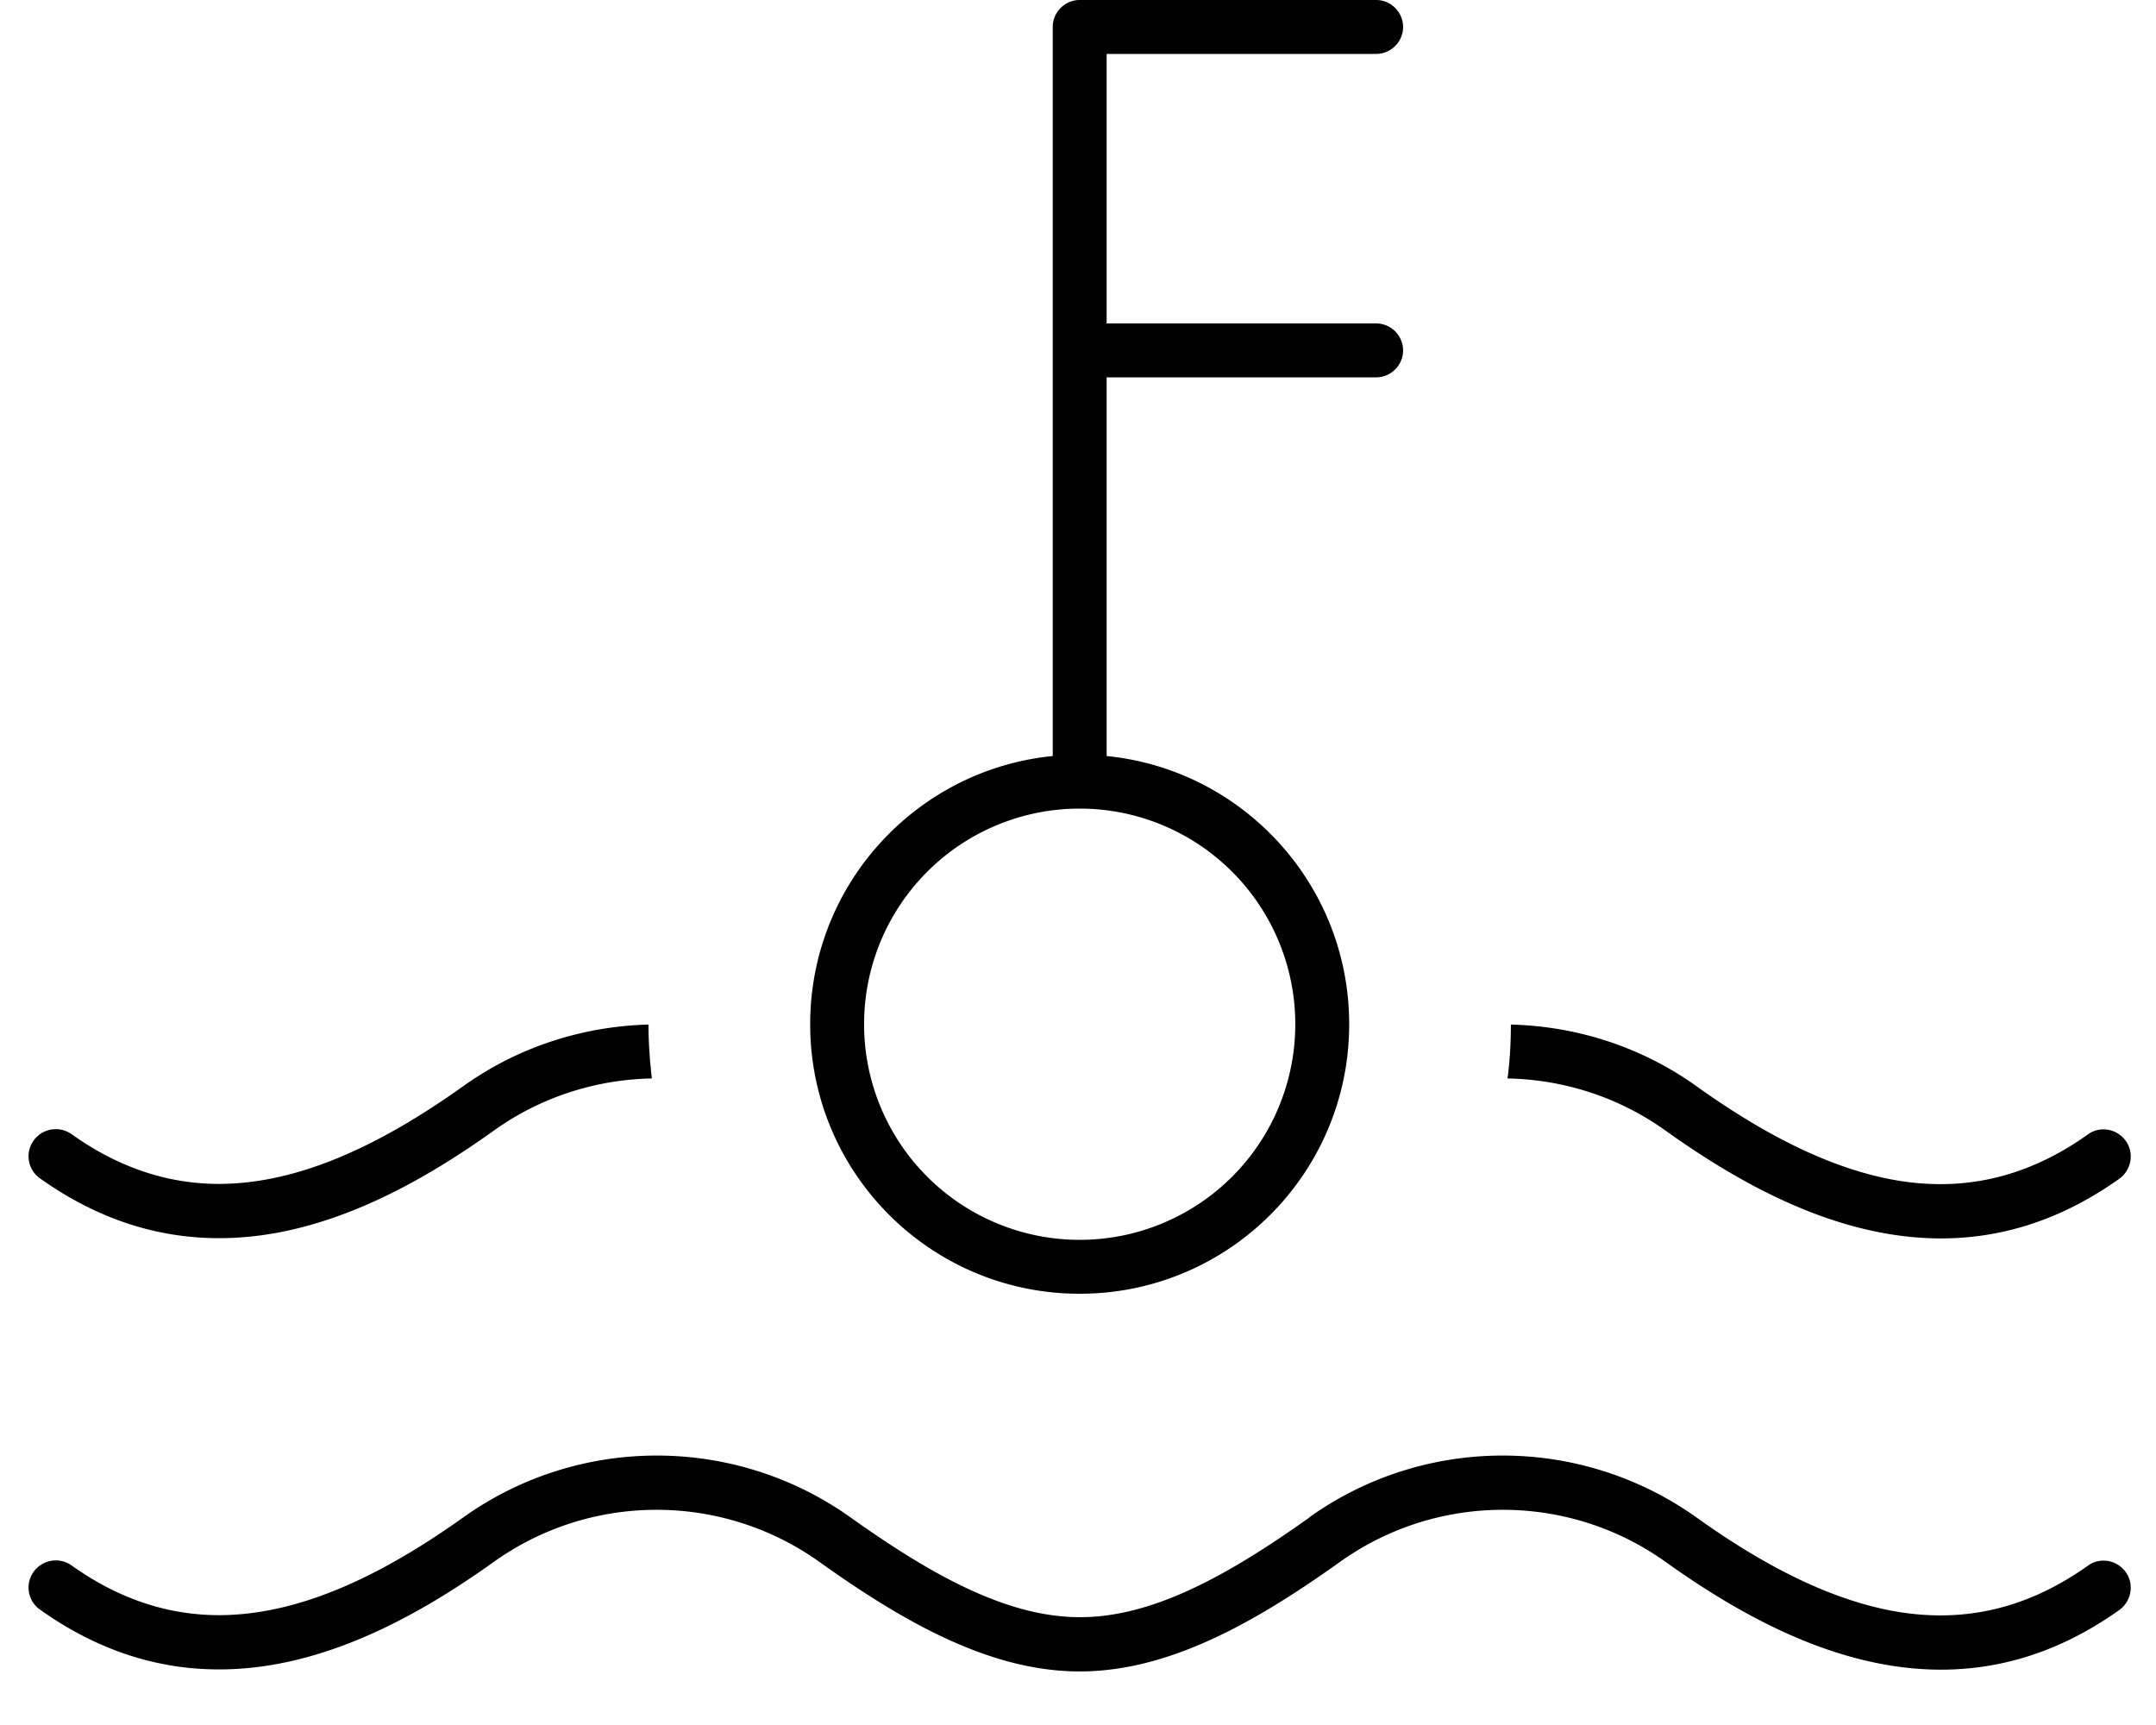 <svg fill="currentColor" xmlns="http://www.w3.org/2000/svg" viewBox="0 0 640 512"><!--! Font Awesome Pro 7.1.0 by @fontawesome - https://fontawesome.com License - https://fontawesome.com/license (Commercial License) Copyright 2025 Fonticons, Inc. --><path fill="currentColor" d="M388.6 450.4c34.3-24.5 80.6-24.5 115 0 18.6 13.3 38 23.8 57.5 27.6 19.2 3.7 38.9 .8 58.7-13.3 3.6-2.6 8.6-1.7 11.2 1.9s1.7 8.6-1.8 11.2c-23.7 16.9-47.8 20.5-71.1 16-22.9-4.4-44.5-16.5-63.8-30.3-28.8-20.5-67.6-20.5-96.4 0-25.5 18.2-51 32.6-77.4 32.6s-51.9-14.4-77.4-32.6c-28.8-20.5-67.6-20.5-96.4 0-24.3 17.4-52.5 32.2-82.2 32-17.6-.1-35.3-5.4-52.7-17.8-3.6-2.6-4.4-7.6-1.8-11.2s7.6-4.4 11.2-1.9c14.7 10.5 29.3 14.7 43.4 14.8 24.6 .1 49.3-12.2 72.9-29 34.3-24.5 80.6-24.5 115 0 25.4 18.1 47.2 29.6 68.1 29.6s42.7-11.5 68.1-29.6zM408.5 0c4.4 0 8 3.6 8 8s-3.6 8-8 8l-80 0 0 80 80 0c4.4 0 8 3.6 8 8s-3.6 8-8 8l-80 0 0 112.4c40.4 4 72 38.1 72 79.6 0 44.2-35.8 80-80 80s-80-35.8-80-80c0-41.5 31.6-75.6 72-79.6L312.5 8c0-4.4 3.6-8 8-8l88 0zm-88 240a64 64 0 1 0 0 128 64 64 0 1 0 0-128zm-128 64.1c0 5.4 .4 10.7 1 16-16.4 .3-32.8 5.4-46.8 15.4-24.3 17.4-52.5 32.2-82.2 32-17.6-.1-35.3-5.4-52.7-17.8-3.6-2.6-4.4-7.6-1.8-11.2s7.6-4.4 11.2-1.9c14.7 10.5 29.3 14.7 43.4 14.8 24.6 .1 49.3-12.2 72.9-29 16.5-11.8 35.7-17.8 55.1-18.3zm256 0c19.4 .5 38.6 6.5 55.1 18.3 18.6 13.3 38 23.8 57.5 27.6 19.2 3.7 38.9 .8 58.7-13.3 3.6-2.6 8.6-1.7 11.2 1.9s1.7 8.6-1.8 11.2c-23.7 16.9-47.8 20.5-71.1 16-22.9-4.4-44.5-16.5-63.8-30.3-14-10-30.4-15.1-46.8-15.4 .7-5.2 1-10.6 1-16z"/></svg>